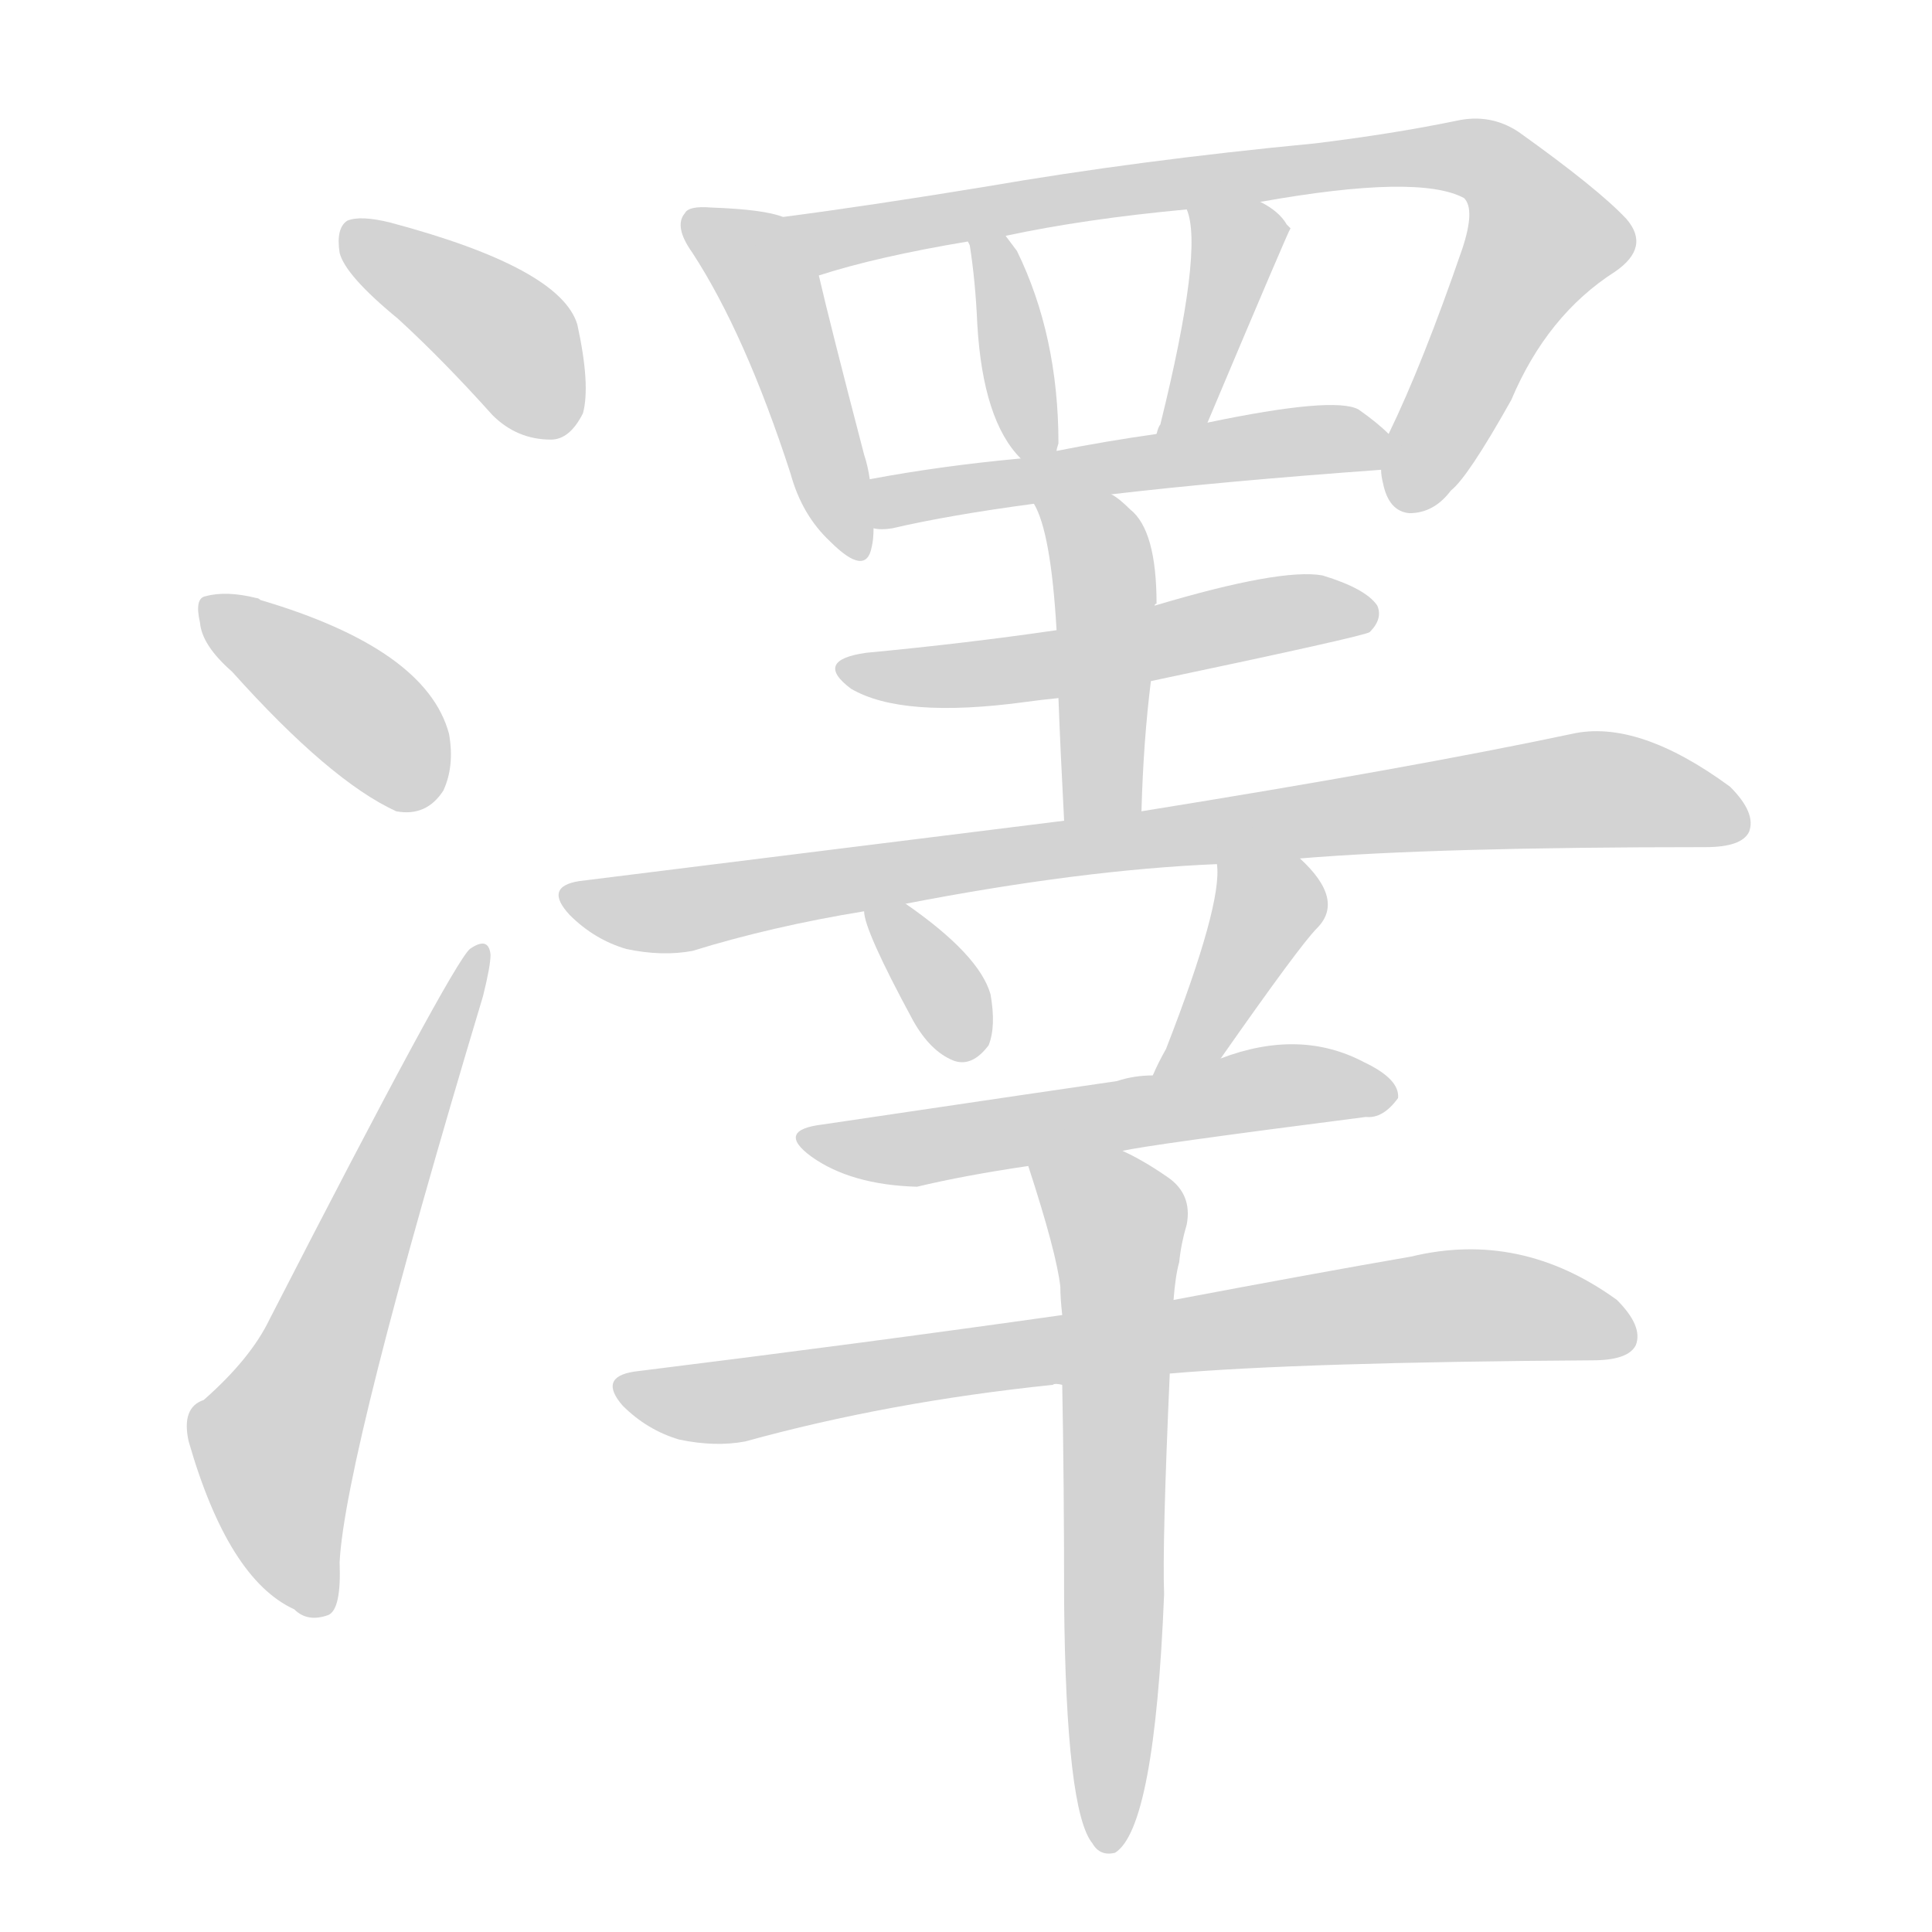 <svg version="1.1" viewBox="0 0 1024 1024" xmlns="http://www.w3.org/2000/svg">
  
  <g transform="scale(1, -1) translate(0, -900)">
    <style type="text/css">
        .origin {display:none;}
        .hide {display:none;}
        .stroke {fill: lightgray;}
    </style>

    <path d="M 211 731 Q 235 709 261 680 Q 274 667 292 667 Q 302 667 309 681 Q 313 696 306 728 Q 297 758 207 782 Q 191 786 184 783 Q 178 779 180 766 Q 183 754 211 731 Z" fill="lightgray" class="stroke"/>
    <path d="M 123 544 Q 175 486 210 470 Q 226 467 235 481 Q 241 494 238 511 Q 226 556 138 582 Q 137 583 136 583 Q 120 587 109 584 Q 103 583 106 570 Q 107 558 123 544 Z" fill="lightgray" class="stroke"/>
    <path d="M 108 158 Q 96 154 100 136 Q 121 63 156 47 Q 163 40 174 44 Q 181 47 180 72 Q 183 129 256 372 Q 260 388 260 394 Q 259 404 249 397 Q 239 388 143 201 Q 133 180 108 158 Z" fill="lightgray" class="stroke"/>
    <path d="M 415 785 Q 405 789 377 790 Q 365 791 363 787 Q 357 780 367 766 Q 395 723 419 649 Q 425 627 440 613 Q 459 594 462 610 Q 463 614 463 620 L 461 646 Q 460 653 458 659 Q 440 728 434 754 C 428 781 428 781 415 785 Z" fill="lightgray" class="stroke"/>
    <path d="M 732 651 Q 732 648 733 644 Q 736 629 747 628 Q 760 628 769 640 Q 778 647 801 688 Q 820 733 856 756 Q 875 769 862 784 Q 847 800 805 830 Q 790 840 772 836 Q 738 829 697 824 Q 603 815 522 801 Q 461 791 415 785 C 385 781 405 746 434 754 Q 465 764 513 772 L 533 775 Q 575 784 629 789 L 668 793 Q 752 808 776 795 Q 782 789 775 768 Q 754 707 736 670 L 732 651 Z" fill="lightgray" class="stroke"/>
    <path d="M 560 661 Q 560 662 561 665 Q 561 722 539 767 L 533 775 C 515 799 504 800 513 772 L 514 770 Q 517 751 518 728 Q 521 677 541 657 C 555 642 555 642 560 661 Z" fill="lightgray" class="stroke"/>
    <path d="M 640 676 Q 683 778 684 779 L 682 781 Q 678 788 668 793 C 642 808 620 818 629 789 Q 638 768 615 675 Q 614 674 613 670 C 603 642 628 648 640 676 Z" fill="lightgray" class="stroke"/>
    <path d="M 589 638 Q 649 645 732 651 C 755 653 755 653 736 670 Q 730 676 720 683 Q 707 690 640 676 L 613 670 Q 585 666 560 661 L 541 657 Q 498 653 461 646 C 431 641 433 621 463 620 Q 467 619 473 620 Q 503 627 548 633 L 589 638 Z" fill="lightgray" class="stroke"/>
    <path d="M 610 539 Q 724 563 726 565 Q 733 572 730 579 Q 724 588 701 595 Q 679 599 612 579 L 560 566 Q 512 559 459 554 Q 431 550 451 535 Q 478 519 544 528 Q 551 529 561 530 L 610 539 Z" fill="lightgray" class="stroke"/>
    <path d="M 605 470 Q 606 507 610 539 L 612 579 Q 612 580 613 580 Q 613 619 599 630 Q 593 636 589 638 C 564 655 535 660 548 633 Q 557 618 560 566 L 561 530 Q 562 503 564 465 C 566 435 604 440 605 470 Z" fill="lightgray" class="stroke"/>
    <path d="M 689 445 Q 761 451 904 451 Q 923 451 927 459 Q 931 469 917 483 Q 868 519 833 511 Q 748 493 605 470 L 564 465 Q 444 450 307 433 Q 288 430 302 415 Q 315 402 332 397 Q 351 393 367 396 Q 409 409 458 417 L 480 421 Q 573 439 645 442 L 689 445 Z" fill="lightgray" class="stroke"/>
    <path d="M 458 417 Q 458 407 484 359 Q 493 343 505 338 Q 515 334 524 346 Q 528 356 525 373 Q 519 394 480 421 C 455 438 455 439 458 417 Z" fill="lightgray" class="stroke"/>
    <path d="M 647 339 Q 689 399 698 408 Q 713 423 689 445 C 667 466 643 472 645 442 Q 648 421 618 344 Q 614 337 611 330 C 599 303 630 314 647 339 Z" fill="lightgray" class="stroke"/>
    <path d="M 595 290 Q 607 293 724 308 Q 733 307 741 318 Q 742 328 723 337 Q 689 355 647 339 L 611 330 Q 601 330 592 327 Q 571 324 436 304 Q 411 301 430 287 Q 451 272 486 271 Q 511 277 545 282 L 595 290 Z" fill="lightgray" class="stroke"/>
    <path d="M 620 172 Q 690 178 844 179 Q 863 179 867 187 Q 871 197 857 211 Q 806 248 748 234 Q 696 225 622 211 L 563 203 Q 457 188 336 173 Q 317 170 330 155 Q 343 142 360 137 Q 379 133 395 136 Q 471 157 558 166 Q 559 167 563 166 L 620 172 Z" fill="lightgray" class="stroke"/>
    <path d="M 563 166 Q 564 115 564 51 Q 565 -60 579 -77 Q 583 -84 591 -82 Q 612 -69 617 55 Q 616 82 620 172 L 622 211 Q 623 224 625 231 Q 626 241 629 251 Q 632 267 619 276 Q 606 285 595 290 C 568 304 536 311 545 282 Q 560 236 562 218 Q 562 212 563 203 L 563 166 Z" fill="lightgray" class="stroke"/></g>
</svg>